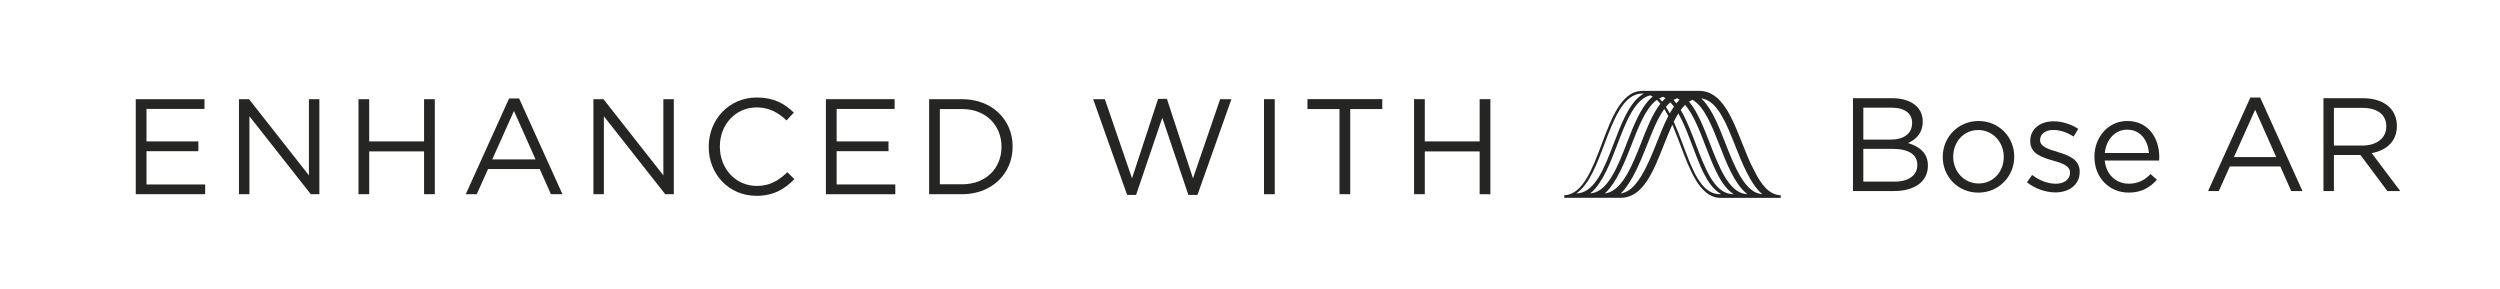 <?xml version="1.0" encoding="utf-8"?>
<!-- Generator: Adobe Illustrator 23.0.0, SVG Export Plug-In . SVG Version: 6.00 Build 0)  -->
<svg version="1.1" id="Layer_1" xmlns="http://www.w3.org/2000/svg" xmlns:xlink="http://www.w3.org/1999/xlink" x="0px" y="0px"
	 viewBox="0 0 736.37 85.04" style="enable-background:new 0 0 736.37 85.04;" xml:space="preserve">
<style type="text/css">
	.st0{fill:#252624;}
	.st1{fill:none;}
</style>
<g>
	<path class="st0" d="M39.99,29.21h20.24v2.88H43.15v9.56h15.28v2.88H43.15v9.8h17.28v2.88H39.99V29.21z"/>
	<path class="st0" d="M70.39,29.21h2.96l17.64,22.44V29.21h3.08v28h-2.52L73.47,34.24V57.2h-3.08V29.21z"/>
	<path class="st0" d="M105.59,29.21h3.16v12.44h16.16V29.21h3.16v28h-3.16V44.6h-16.16v12.6h-3.16V29.21z"/>
	<path class="st0" d="M149.95,29h2.96l12.76,28.2h-3.4l-3.28-7.4h-15.24l-3.32,7.4h-3.24L149.95,29z M157.75,46.96l-6.36-14.28
		l-6.4,14.28H157.75z"/>
	<path class="st0" d="M174.79,29.21h2.96l17.64,22.44V29.21h3.08v28h-2.52l-18.08-22.96V57.2h-3.08V29.21z"/>
	<path class="st0" d="M208.75,43.28V43.2c0-7.92,5.92-14.48,14.16-14.48c5.08,0,8.12,1.8,10.92,4.44l-2.16,2.32
		c-2.36-2.24-5-3.84-8.8-3.84c-6.2,0-10.84,5.04-10.84,11.48v0.08c0,6.48,4.68,11.56,10.84,11.56c3.84,0,6.36-1.48,9.04-4.04
		l2.08,2.04c-2.92,2.96-6.12,4.92-11.2,4.92C214.71,57.68,208.75,51.32,208.75,43.28z"/>
	<path class="st0" d="M243.27,29.21h20.24v2.88h-17.08v9.56h15.28v2.88h-15.28v9.8h17.28v2.88h-20.44V29.21z"/>
	<path class="st0" d="M273.67,29.21h9.72c8.8,0,14.88,6.04,14.88,13.92v0.08c0,7.88-6.08,14-14.88,14h-9.72V29.21z M276.83,32.12
		v22.16h6.56c7.08,0,11.6-4.8,11.6-11V43.2c0-6.2-4.52-11.08-11.6-11.08H276.83z"/>
	<path class="st0" d="M321.99,29.21h3.44l8,23.32l7.68-23.4h2.6l7.68,23.4l8-23.32h3.32l-10,28.2h-2.68l-7.68-22.72l-7.72,22.72
		h-2.64L321.99,29.21z"/>
	<path class="st0" d="M372.31,29.21h3.16v28h-3.16V29.21z"/>
	<path class="st0" d="M394.55,32.12h-9.44v-2.92h22.04v2.92h-9.44V57.2h-3.16V32.12z"/>
	<path class="st0" d="M416.51,29.21h3.16v12.44h16.16V29.21h3.16v28h-3.16V44.6h-16.16v12.6h-3.16V29.21z"/>
</g>
<rect x="79.72" class="st1" width="656.65" height="85.04"/>
<g>
	<path class="st0" d="M508.21,42.18c-1.89-4.84-3.84-9.84-6.69-12.78l-0.43-0.44l0.6,0.14c4.34,0.99,6.91,7.51,9.41,13.82
		c1.99,5.04,4.42,11.01,7.53,13.87l0.45,0.41l-0.6-0.09C513.82,56.37,510.79,48.78,508.21,42.18 M514.08,57.13
		c-4.87-0.6-7.8-8.06-10.43-14.88c-1.74-4.5-3.53-9.15-6.02-12.15l-0.13-0.16l0.18-0.11c0.25-0.16,0.5-0.29,0.75-0.4l0.09-0.04
		l0.08,0.05c3.47,2.06,5.73,7.84,7.91,13.43c2.06,5.29,4.41,11.16,7.71,13.94l0.47,0.4L514.08,57.13z M510.02,57.16
		c-5.15-0.38-7.87-7.74-10.57-14.83c-1.31-3.44-2.67-7-4.33-9.83l-0.06-0.1l0.07-0.1c0.35-0.47,0.71-0.89,1.07-1.26l0.14-0.14
		l0.13,0.15c2.35,2.79,4.11,7.35,5.81,11.76c2.16,5.59,4.31,11.4,7.86,14.02l0.51,0.38L510.02,57.16z M506.35,57.19
		c-5.42-0.18-7.96-7.45-10.73-14.79c-0.82-2.17-1.66-4.41-2.58-6.47l-0.03-0.08l0.04-0.08c0.38-0.77,0.77-1.47,1.15-2.09l0.16-0.27
		l0.15,0.27c1.46,2.64,2.71,5.91,3.91,9.07c2.24,5.88,4.25,11.65,8.02,14.1l0.55,0.36L506.35,57.19z M491.98,33.11l-0.16,0.28
		l-0.16-0.29c-0.3-0.55-0.6-1.06-0.9-1.52l-0.07-0.11l0.09-0.1c0.36-0.42,0.72-0.8,1.09-1.12l0.13-0.12l0.12,0.13
		c0.29,0.31,0.58,0.66,0.86,1.03l0.08,0.11l-0.08,0.11C492.66,31.99,492.33,32.51,491.98,33.11 M491.35,34.27
		c-1.25,2.41-2.35,5.17-3.4,7.85c-2.49,6.3-5.65,13.74-9.98,14.74l-0.6,0.14l0.43-0.44c2.84-2.94,5.38-8.86,7.27-13.69
		c1.5-3.83,3.04-7.79,4.98-10.54l0.16-0.23l0.15,0.23c0.33,0.54,0.67,1.14,1,1.77l0.04,0.08L491.35,34.27z M473.27,56.87L472.66,57
		l0.45-0.43c3.01-2.89,5.44-8.69,7.39-13.76c2.07-5.36,4.21-10.91,7.41-13.3l0.12-0.09l0.11,0.11c0.29,0.28,0.57,0.58,0.84,0.89
		l0.09,0.11l-0.09,0.12c-2.29,2.99-3.99,7.33-5.63,11.54C480.83,48.68,477.79,55.97,473.27,56.87 M469.01,56.89L468.38,57l0.48-0.43
		c3.17-2.82,5.43-8.51,7.45-13.82c2.53-6.65,5.15-13.52,9.72-14.66l0.06-0.02l0.06,0.03c0.14,0.07,0.28,0.14,0.42,0.22l0.23,0.13
		l-0.2,0.17c-3.27,2.78-5.4,8.29-7.46,13.62C476.56,48.94,473.72,56.08,469.01,56.89 M464.3,57l0.52-0.41
		c3.4-2.67,5.55-8.3,7.67-13.91c2.76-7.34,5.62-14.94,11.04-15.12l0.66-0.02l-0.55,0.36c-3.78,2.45-6.09,8.53-8.34,14.42
		c-2.65,6.96-5.36,13.98-10.34,14.6L464.3,57z M488.94,28.87c0.27-0.14,0.56-0.25,0.84-0.34l0.07-0.02l0.07,0.03
		c0.15,0.07,0.29,0.16,0.44,0.24l0.2,0.12l-0.17,0.16c-0.23,0.22-0.45,0.45-0.67,0.7l-0.14,0.16l-0.14-0.16
		c-0.19-0.22-0.37-0.42-0.55-0.61l-0.18-0.18L488.94,28.87z M493.13,29.34c0.26-0.15,0.53-0.27,0.79-0.37l0.08-0.03l0.07,0.04
		c0.16,0.09,0.31,0.18,0.46,0.28l0.18,0.12l-0.15,0.16c-0.21,0.22-0.43,0.46-0.65,0.74l-0.14,0.17l-0.14-0.18
		c-0.2-0.25-0.37-0.46-0.54-0.65l-0.15-0.17L493.13,29.34z M516.71,50.25c-1.31-2.4-2.45-5.29-3.58-8.14
		c-2.96-7.5-6.03-15.26-12.49-15.34h-16.98l-0.13,0.01c-5.91,0.16-8.87,8.01-11.73,15.61c-2.77,7.35-5.63,14.95-11.05,15.12v0.76
		h16.8l0.11-0.01c6.36-0.21,9.39-7.9,12.33-15.33c0.77-1.96,1.57-3.98,2.42-5.83l0.17-0.37l0.16,0.38c0.77,1.8,1.49,3.72,2.2,5.59
		c2.8,7.43,5.69,15.11,11.36,15.58l17.19,0h1.03v-0.76C521.11,57.41,518.71,54.35,516.71,50.25"/>
	<g>
		<path class="st0" d="M545.79,28.93h11.64c3.12,0,5.58,0.9,7.15,2.42c1.13,1.17,1.76,2.62,1.76,4.37v0.08
			c0,3.55-2.19,5.39-4.34,6.33c3.24,0.98,5.86,2.85,5.86,6.6v0.08c0,4.69-3.95,7.46-9.92,7.46h-12.15V28.93z M563.21,36.16
			c0-2.7-2.15-4.45-6.05-4.45h-8.32v9.41h8.08c3.71,0,6.29-1.68,6.29-4.88V36.16z M557.47,43.85h-8.63v9.65h9.18
			c4.14,0,6.72-1.84,6.72-4.88v-0.08C564.74,45.57,562.24,43.85,557.47,43.85z"/>
		<path class="st0" d="M572.23,46.27v-0.08c0-5.7,4.45-10.55,10.55-10.55c6.06,0,10.51,4.77,10.51,10.47v0.08
			c0,5.7-4.49,10.55-10.58,10.55C576.65,56.74,572.23,51.98,572.23,46.27z M590.2,46.27v-0.08c0-4.34-3.24-7.89-7.5-7.89
			c-4.38,0-7.38,3.55-7.38,7.81v0.08c0,4.34,3.2,7.85,7.46,7.85C587.16,54.05,590.2,50.53,590.2,46.27z"/>
		<path class="st0" d="M597.03,53.69l1.52-2.15c2.19,1.64,4.61,2.58,6.99,2.58c2.42,0,4.18-1.25,4.18-3.2v-0.08
			c0-2.03-2.38-2.81-5.04-3.55c-3.16-0.9-6.68-1.99-6.68-5.7v-0.08c0-3.48,2.89-5.78,6.88-5.78c2.46,0,5.19,0.86,7.27,2.23
			l-1.37,2.27c-1.88-1.21-4.02-1.95-5.98-1.95c-2.38,0-3.9,1.25-3.9,2.93v0.08c0,1.92,2.5,2.66,5.19,3.48
			c3.12,0.94,6.48,2.15,6.48,5.78v0.08c0,3.83-3.16,6.05-7.19,6.05C602.5,56.66,599.3,55.53,597.03,53.69z"/>
		<path class="st0" d="M616.91,46.23v-0.08c0-5.82,4.1-10.51,9.69-10.51c5.98,0,9.41,4.77,9.41,10.66c0,0.39,0,0.62-0.04,0.98
			h-16.02c0.43,4.37,3.52,6.83,7.11,6.83c2.77,0,4.73-1.13,6.37-2.85l1.88,1.68c-2.03,2.27-4.49,3.79-8.32,3.79
			C621.44,56.74,616.91,52.48,616.91,46.23z M632.97,45.06c-0.31-3.67-2.42-6.87-6.45-6.87c-3.51,0-6.17,2.93-6.56,6.87H632.97z"/>
		<path class="st0" d="M662.84,28.73h2.89l12.46,27.54h-3.32l-3.2-7.23h-14.88l-3.24,7.23h-3.16L662.84,28.73z M670.46,46.27
			l-6.21-13.95L658,46.27H670.46z"/>
		<path class="st0" d="M684.36,28.93h11.76c3.36,0,6.06,1.02,7.77,2.73c1.33,1.33,2.11,3.24,2.11,5.39v0.08
			c0,4.53-3.12,7.19-7.42,7.97l8.4,11.17h-3.79l-7.93-10.62h-7.81v10.62h-3.08V28.93z M695.85,42.87c4.1,0,7.03-2.11,7.03-5.62
			v-0.08c0-3.36-2.58-5.39-6.99-5.39h-8.44v11.09H695.85z"/>
	</g>
</g>
</svg>
